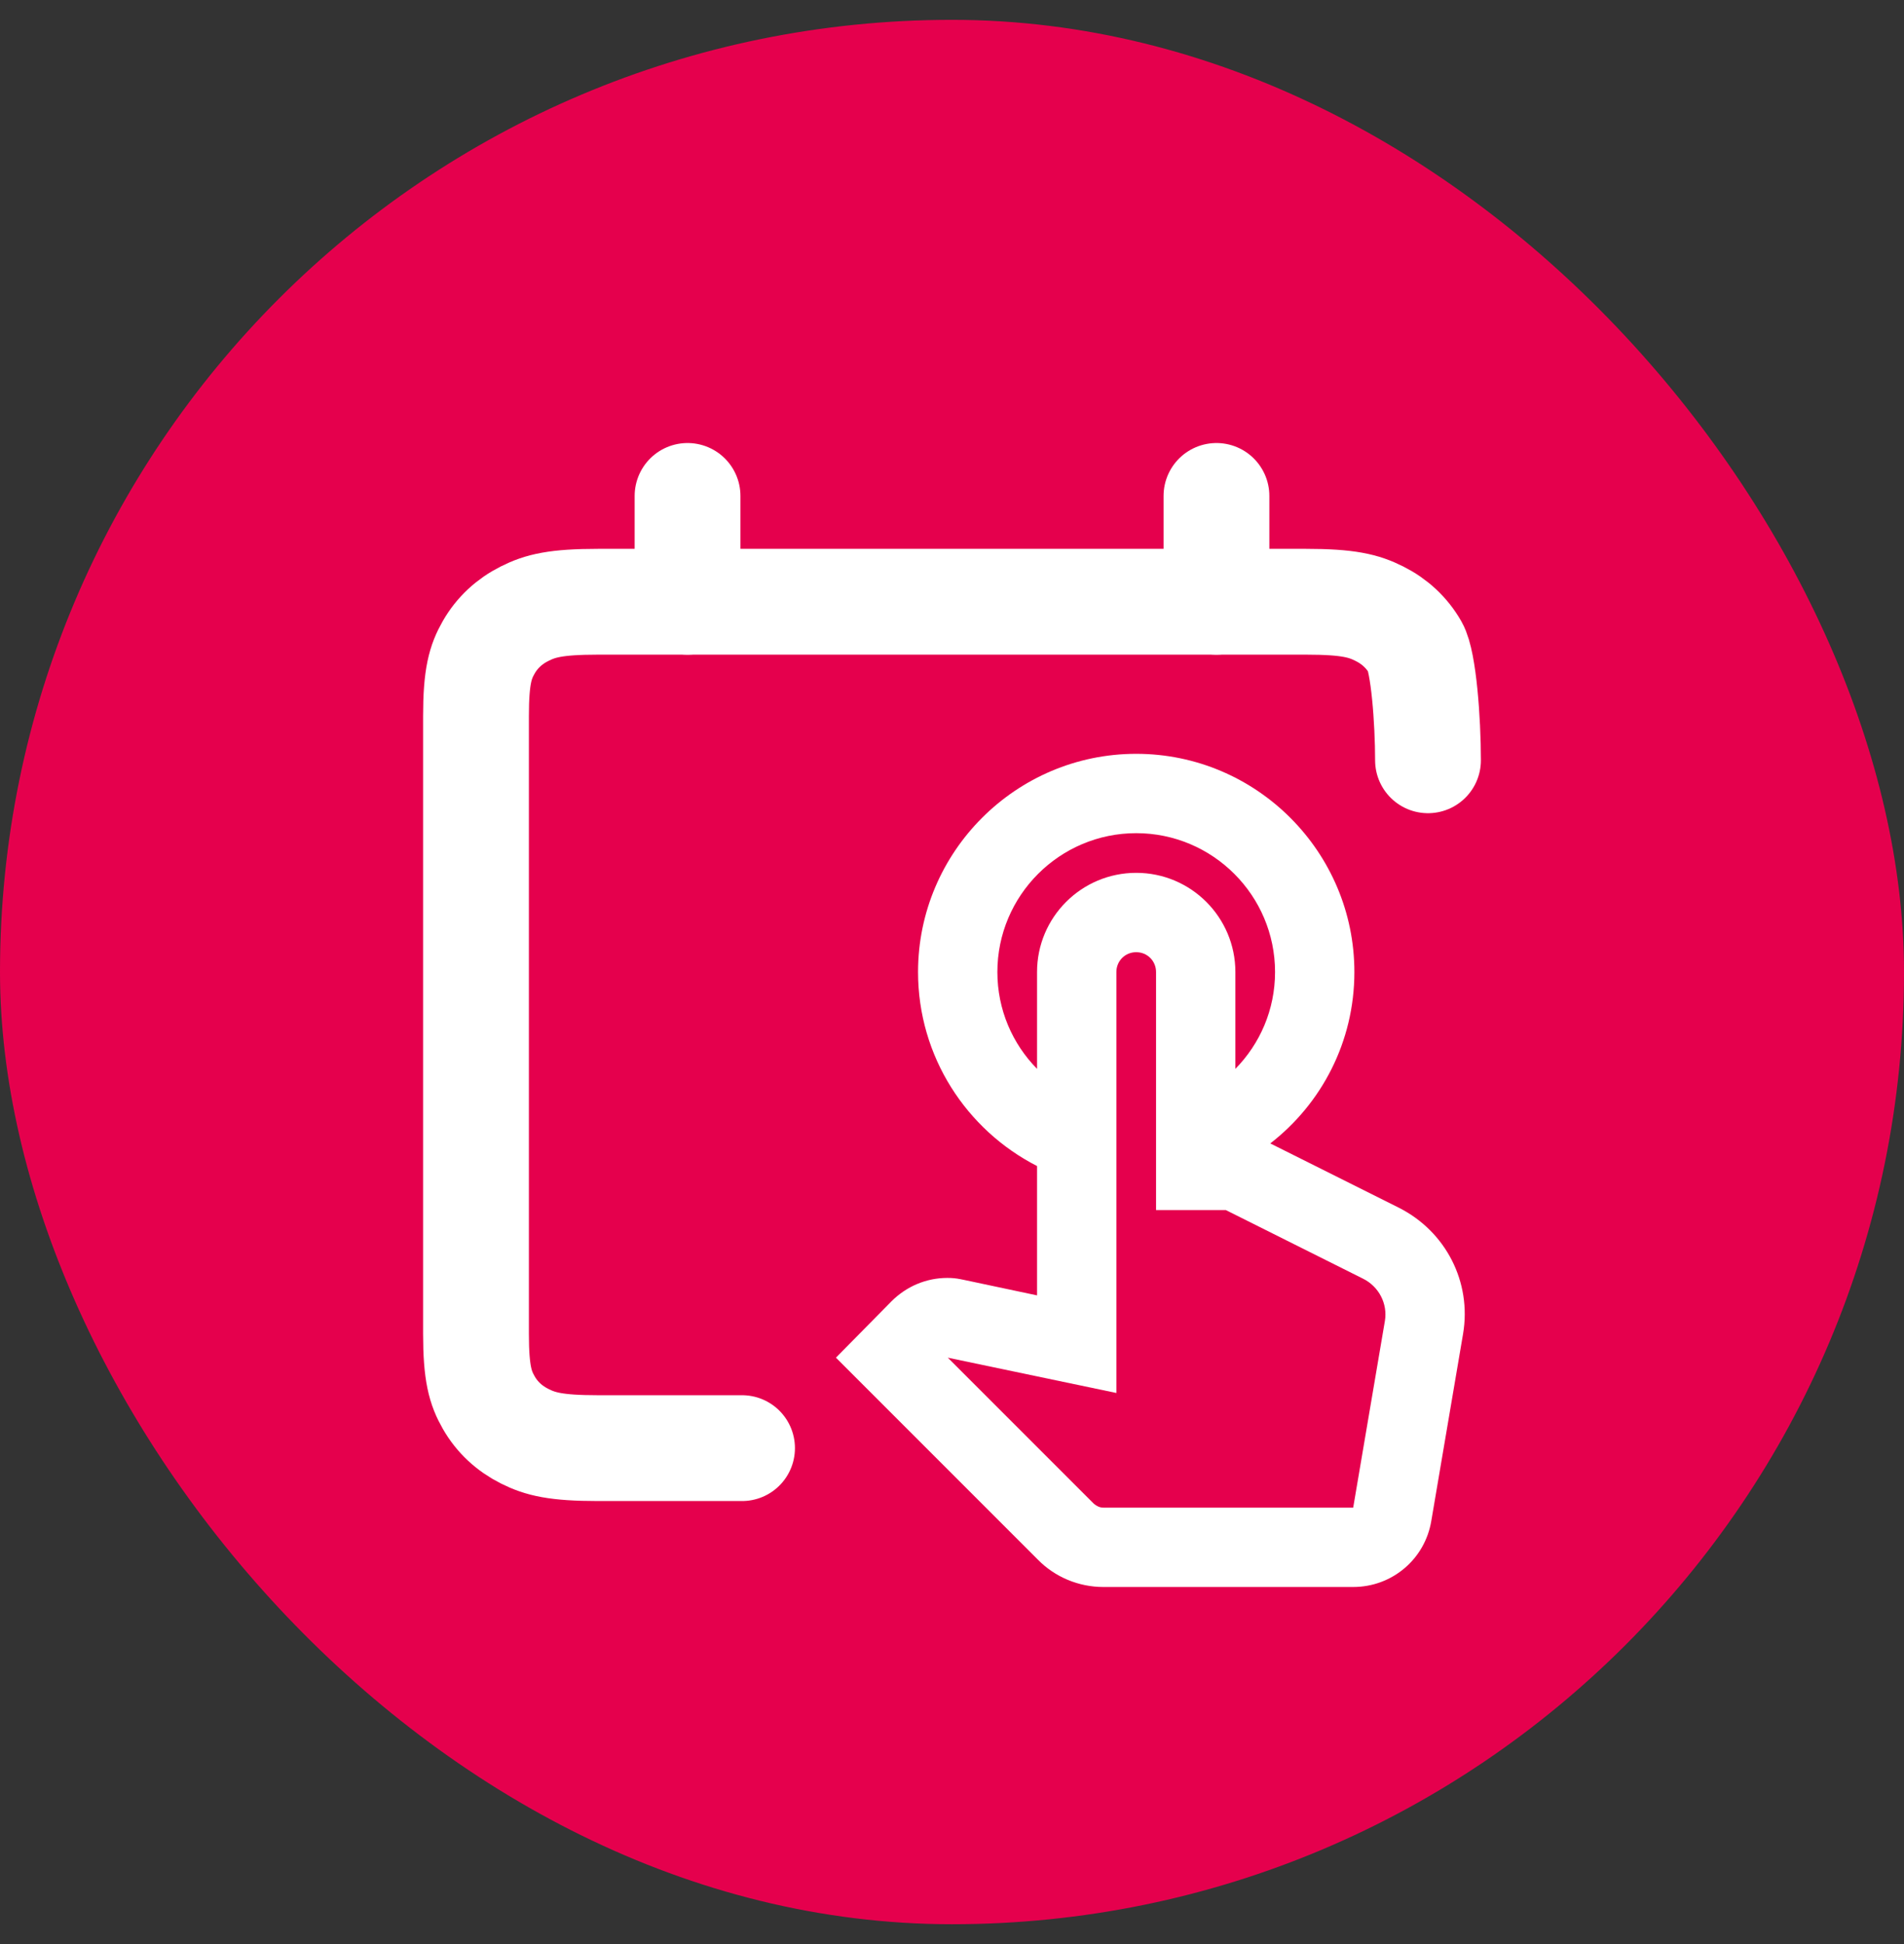 <svg  viewBox="0 0 48 49" fill="none" xmlns="http://www.w3.org/2000/svg">
<rect x="0" y="0" width="48" height="49" fill="#333333" stroke="none"/>
<rect y="0.5" width="48" height="48" rx="24" fill="#E5004D"/>
<path fill-rule="evenodd" clip-rule="evenodd" d="M35.264 30.44L32.024 28.82C33.314 27.82 34.144 26.26 34.144 24.5C34.144 21.47 31.674 19 28.644 19C25.614 19 23.144 21.47 23.144 24.5C23.144 26.63 24.364 28.48 26.144 29.39V32.65L24.304 32.26L24.204 32.24C24.104 32.22 24.004 32.21 23.884 32.21C23.354 32.21 22.854 32.42 22.474 32.8L21.074 34.22L26.164 39.31C26.594 39.75 27.194 40 27.814 40H34.114C35.094 40 35.924 39.3 36.084 38.33L36.884 33.62C37.104 32.32 36.454 31.04 35.264 30.44ZM34.914 33.29L34.114 38H27.814C27.724 38 27.644 37.96 27.574 37.9L23.894 34.22L28.144 35.11V24.5C28.144 24.22 28.364 24 28.644 24C28.924 24 29.144 24.22 29.144 24.5V30.5H30.904L34.364 32.23C34.764 32.43 34.984 32.86 34.914 33.29ZM28.644 21C26.714 21 25.144 22.57 25.144 24.5C25.144 25.45 25.524 26.31 26.144 26.94V24.5C26.144 23.12 27.264 22 28.644 22C30.024 22 31.144 23.12 31.144 24.5V26.94C31.764 26.31 32.144 25.45 32.144 24.5C32.144 22.57 30.574 21 28.644 21Z" fill="white"/>
<path d="M30.667 12.5V15.167" stroke="white" stroke-width="2.667" stroke-linecap="round" stroke-linejoin="round"/>
<path d="M17.333 12.5V15.167" stroke="white" stroke-width="2.667" stroke-linecap="round" stroke-linejoin="round"/>
<path d="M18.707 36.5C17.901 36.5 16.69 36.5 15.077 36.5C14.007 36.5 13.619 36.396 13.228 36.2C12.837 36.004 12.53 35.717 12.321 35.351C12.111 34.985 12 34.622 12 33.621V18.045C12 17.044 12.111 16.681 12.321 16.315C12.53 15.95 12.837 15.662 13.228 15.467C13.619 15.271 14.007 15.167 15.077 15.167H32.923C33.993 15.167 34.381 15.271 34.772 15.467C35.163 15.662 35.47 15.95 35.679 16.315C35.889 16.681 36 18.162 36 19.163" stroke="white" stroke-width="2.667" stroke-linecap="round" stroke-linejoin="round"/>
</svg>
